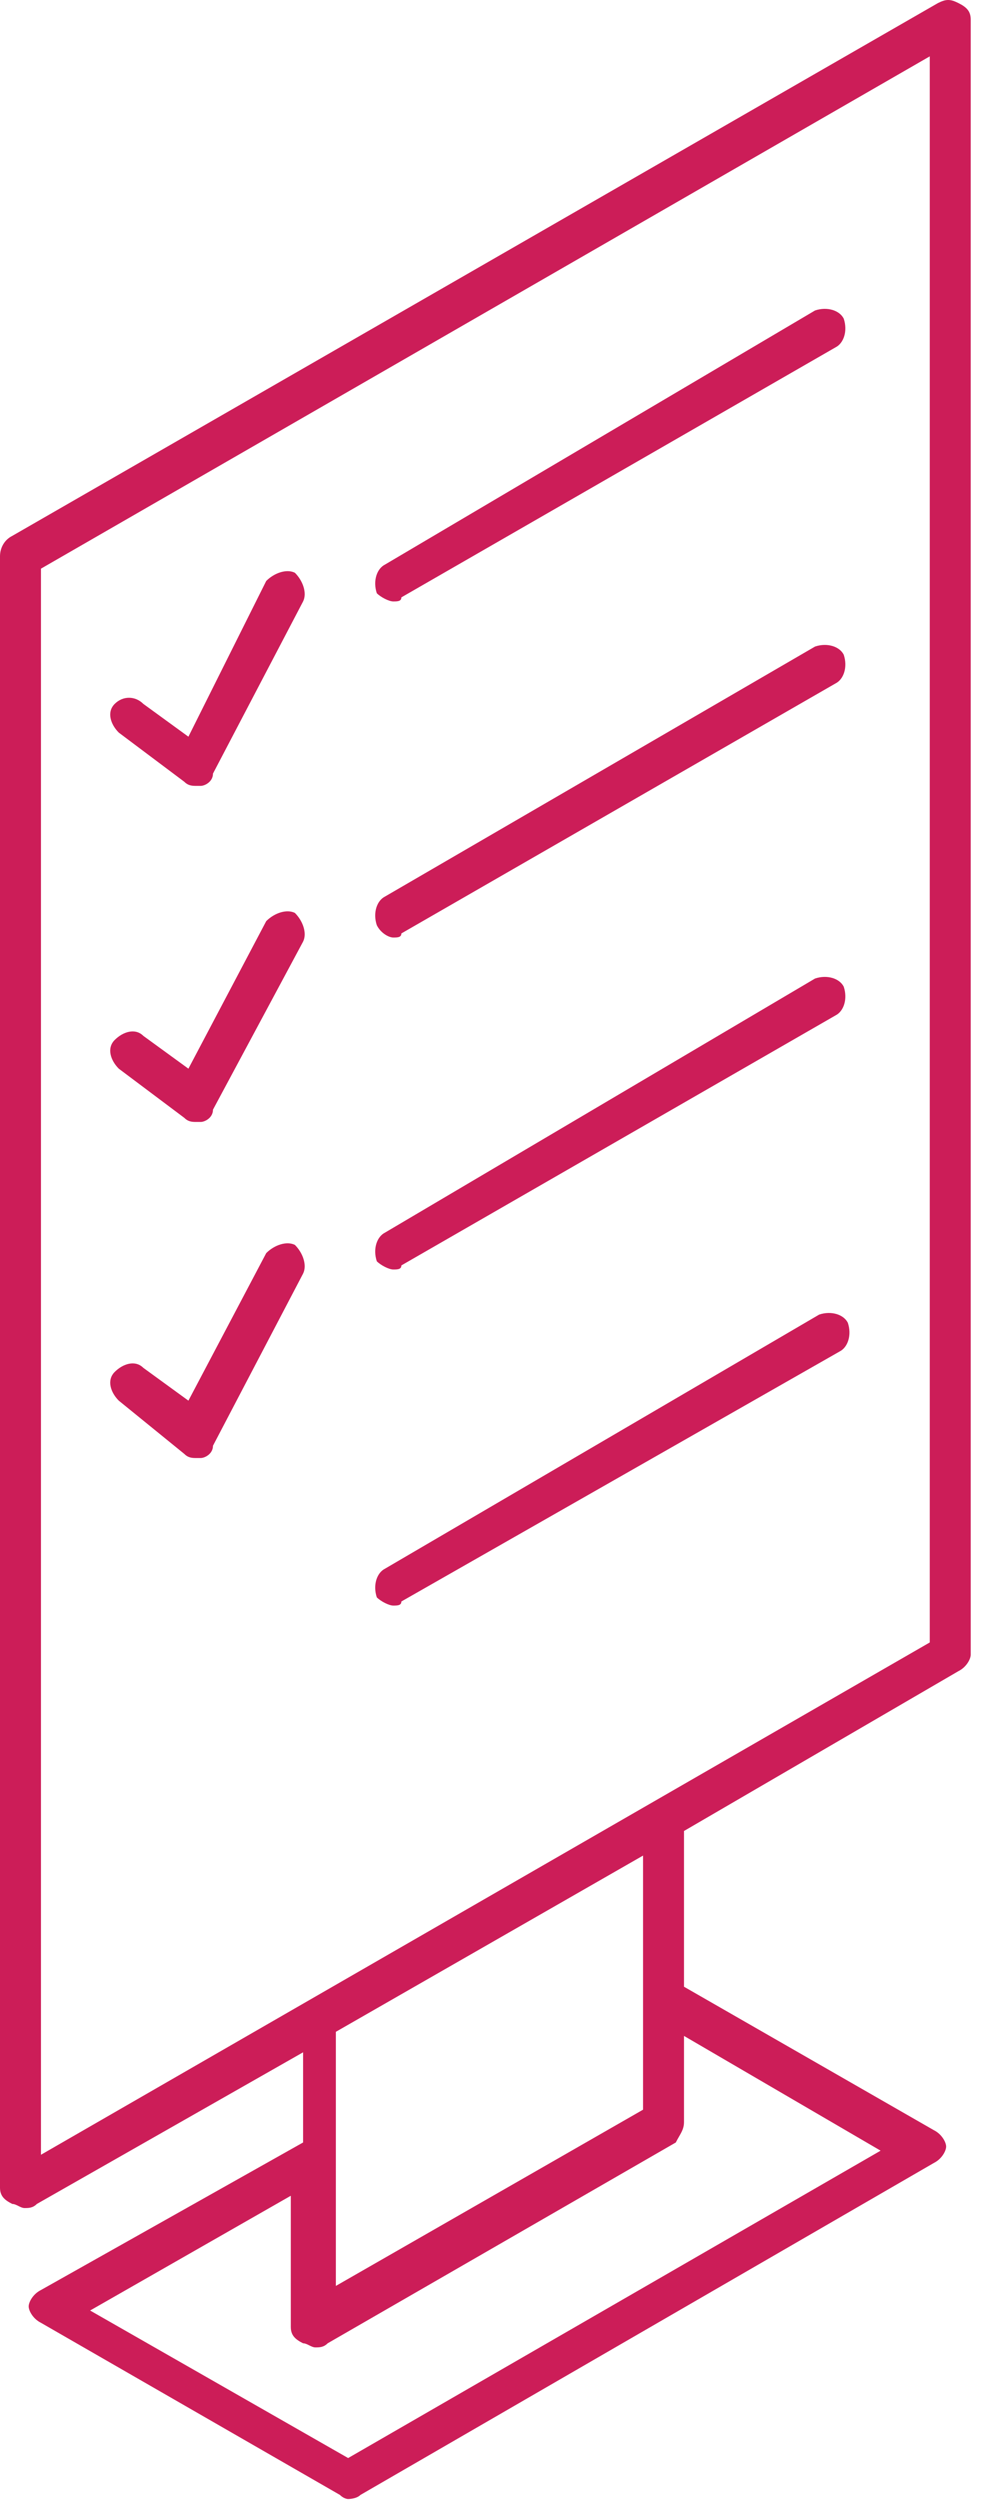 <svg width="24" height="61" viewBox="0 0 24 61" fill="none" xmlns="http://www.w3.org/2000/svg">
<path d="M23.4 0.075C23.2 -0.025 23.1 -0.025 22.9 0.075L0.3 13.075C0.1 13.175 0 13.375 0 13.575V53.375C0 53.575 0.1 53.675 0.3 53.775C0.4 53.775 0.5 53.875 0.6 53.875C0.7 53.875 0.8 53.875 0.9 53.775L7.4 50.075V52.275L1 55.875C0.8 55.975 0.7 56.175 0.7 56.275C0.7 56.375 0.8 56.575 1 56.675L8.3 60.875C8.4 60.975 8.5 60.975 8.5 60.975C8.5 60.975 8.7 60.975 8.8 60.875L22.8 52.775C23 52.675 23.1 52.475 23.1 52.375C23.1 52.275 23 52.075 22.8 51.975L16.7 48.475V44.675L23.4 40.775C23.6 40.675 23.7 40.475 23.7 40.375V0.475C23.7 0.275 23.6 0.175 23.4 0.075ZM16.7 51.775V49.675L21.5 52.475L8.5 59.975L2.2 56.375L7.1 53.575V56.775C7.1 56.975 7.2 57.075 7.4 57.175C7.5 57.175 7.6 57.275 7.7 57.275C7.8 57.275 7.9 57.275 8 57.175L16.5 52.275C16.6 52.075 16.7 51.975 16.7 51.775ZM8.2 49.575L15.7 45.275V51.475L8.2 55.775V49.675V49.575ZM22.7 40.075L1 52.575V13.875L22.7 1.375V40.075ZM4.5 19.075C4.6 19.175 4.7 19.175 4.8 19.175H4.9C5 19.175 5.2 19.075 5.2 18.875L7.4 14.675C7.5 14.475 7.4 14.175 7.2 13.975C7 13.875 6.7 13.975 6.5 14.175L4.6 17.975L3.5 17.175C3.3 16.975 3 16.975 2.8 17.175C2.6 17.375 2.7 17.675 2.9 17.875L4.5 19.075ZM9.6 14.675C9.7 14.675 9.8 14.675 9.8 14.575L20.4 8.475C20.6 8.375 20.7 8.075 20.6 7.775C20.5 7.575 20.2 7.475 19.9 7.575L9.4 13.775C9.2 13.875 9.1 14.175 9.2 14.475C9.3 14.575 9.5 14.675 9.6 14.675ZM4.5 27.275C4.6 27.375 4.7 27.375 4.8 27.375H4.9C5 27.375 5.2 27.275 5.2 27.075L7.4 22.975C7.5 22.775 7.4 22.475 7.2 22.275C7 22.175 6.7 22.275 6.5 22.475L4.6 26.075L3.5 25.275C3.3 25.075 3 25.175 2.8 25.375C2.6 25.575 2.7 25.875 2.9 26.075L4.5 27.275ZM9.6 22.875C9.7 22.875 9.8 22.875 9.8 22.775L20.4 16.675C20.6 16.575 20.7 16.275 20.6 15.975C20.5 15.775 20.2 15.675 19.9 15.775L9.4 21.875C9.2 21.975 9.1 22.275 9.2 22.575C9.3 22.775 9.5 22.875 9.6 22.875ZM4.5 35.475C4.6 35.575 4.7 35.575 4.8 35.575H4.9C5 35.575 5.2 35.475 5.2 35.275L7.4 31.075C7.5 30.875 7.4 30.575 7.2 30.375C7 30.275 6.7 30.375 6.5 30.575L4.6 34.175L3.5 33.375C3.3 33.175 3 33.275 2.8 33.475C2.6 33.675 2.7 33.975 2.9 34.175L4.5 35.475ZM9.6 30.975C9.7 30.975 9.8 30.975 9.8 30.875L20.4 24.775C20.6 24.675 20.7 24.375 20.6 24.075C20.5 23.875 20.2 23.775 19.9 23.875L9.4 30.075C9.2 30.175 9.1 30.475 9.2 30.775C9.3 30.875 9.5 30.975 9.6 30.975ZM9.6 39.175C9.7 39.175 9.8 39.175 9.8 39.075L20.5 32.975C20.7 32.875 20.8 32.575 20.7 32.275C20.6 32.075 20.3 31.975 20 32.075L9.4 38.275C9.2 38.375 9.1 38.675 9.2 38.975C9.3 39.075 9.5 39.175 9.6 39.175Z" fill="#CC1D58"/>
</svg>

